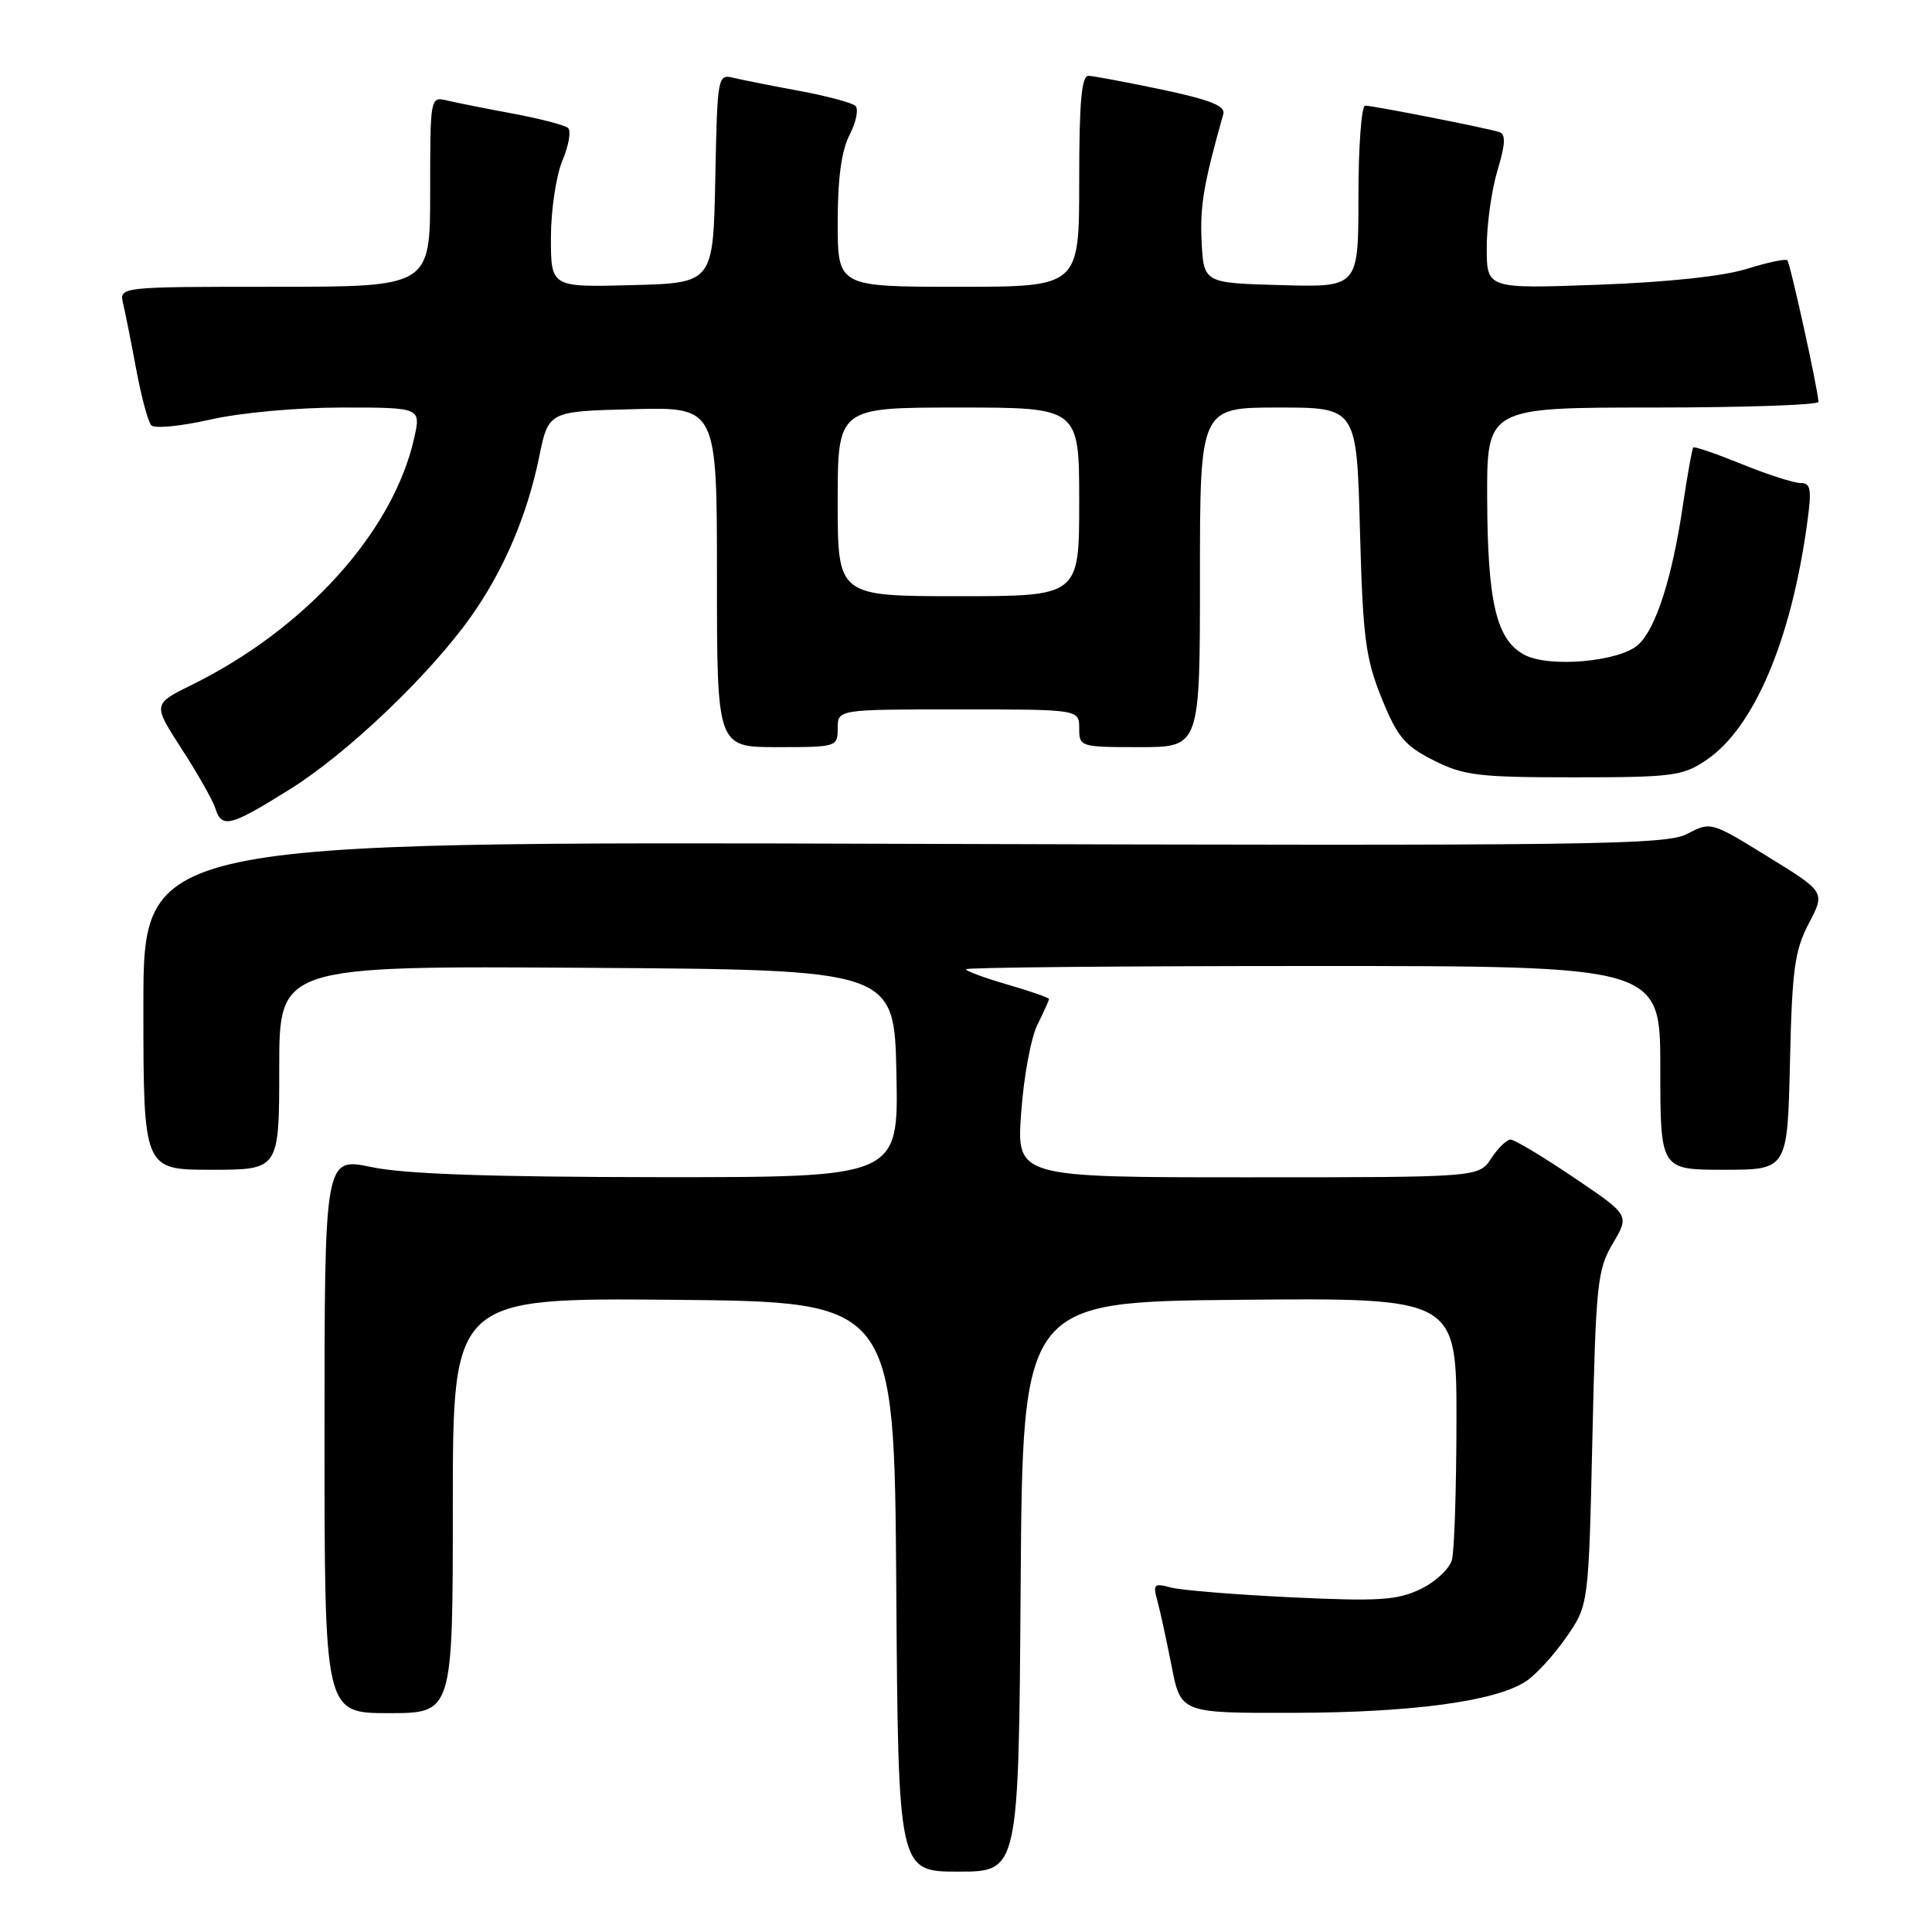 <?xml version="1.0" encoding="UTF-8" standalone="no"?>
<!DOCTYPE svg PUBLIC "-//W3C//DTD SVG 1.1//EN" "http://www.w3.org/Graphics/SVG/1.1/DTD/svg11.dtd" >
<svg xmlns="http://www.w3.org/2000/svg" xmlns:xlink="http://www.w3.org/1999/xlink" version="1.1" viewBox="0 0 256 256">
 <g >
 <path fill="currentColor"
d=" M 135.24 210.25 C 135.50 172.50 135.50 172.50 164.25 172.23 C 193.00 171.97 193.00 171.97 192.99 188.23 C 192.98 197.18 192.71 205.48 192.39 206.68 C 192.07 207.88 190.18 209.64 188.19 210.58 C 185.10 212.05 182.65 212.20 171.04 211.65 C 163.59 211.29 156.42 210.71 155.09 210.34 C 152.93 209.75 152.75 209.93 153.35 212.09 C 153.72 213.42 154.56 217.31 155.24 220.75 C 156.46 227.00 156.46 227.00 171.48 226.96 C 187.16 226.92 198.17 225.43 202.19 222.79 C 203.49 221.94 205.90 219.32 207.53 216.96 C 210.50 212.68 210.50 212.68 211.00 190.59 C 211.46 170.08 211.66 168.23 213.71 164.76 C 215.93 161.01 215.93 161.01 208.51 156.01 C 204.43 153.25 200.67 151.00 200.16 151.00 C 199.65 151.00 198.49 152.12 197.59 153.50 C 195.95 156.00 195.95 156.00 165.33 156.00 C 134.70 156.00 134.70 156.00 135.31 147.44 C 135.64 142.74 136.61 137.49 137.46 135.79 C 138.30 134.09 139.00 132.55 139.00 132.37 C 139.00 132.20 136.53 131.34 133.50 130.46 C 130.47 129.58 128.00 128.67 128.00 128.43 C 128.00 128.19 148.70 128.00 174.00 128.00 C 220.00 128.00 220.00 128.00 220.00 141.50 C 220.00 155.00 220.00 155.00 228.43 155.00 C 236.85 155.00 236.85 155.00 237.18 140.75 C 237.46 128.43 237.80 125.94 239.68 122.35 C 241.86 118.20 241.86 118.20 234.28 113.53 C 226.75 108.88 226.68 108.86 223.60 110.48 C 220.78 111.97 211.45 112.09 119.75 111.81 C 19.00 111.50 19.00 111.50 19.00 133.25 C 19.00 155.00 19.00 155.00 28.00 155.00 C 37.00 155.00 37.00 155.00 37.00 141.49 C 37.00 127.98 37.00 127.98 77.75 128.24 C 118.50 128.50 118.50 128.50 118.78 142.25 C 119.06 156.00 119.06 156.00 87.28 155.98 C 65.00 155.96 53.63 155.57 49.25 154.65 C 43.00 153.34 43.00 153.34 43.00 190.17 C 43.00 227.00 43.00 227.00 51.50 227.00 C 60.00 227.00 60.00 227.00 60.00 199.48 C 60.00 171.97 60.00 171.97 89.25 172.23 C 118.50 172.50 118.50 172.50 118.76 210.25 C 119.02 248.00 119.02 248.00 127.00 248.00 C 134.98 248.00 134.98 248.00 135.24 210.25 Z  M 38.42 104.58 C 46.02 99.83 56.90 89.46 62.38 81.74 C 66.72 75.64 69.86 68.28 71.43 60.60 C 72.67 54.50 72.67 54.50 83.84 54.22 C 95.00 53.93 95.00 53.93 95.00 76.47 C 95.00 99.00 95.00 99.00 103.00 99.00 C 110.87 99.00 111.00 98.96 111.00 96.50 C 111.00 94.00 111.00 94.00 127.00 94.00 C 143.00 94.00 143.00 94.00 143.00 96.50 C 143.00 98.96 143.13 99.00 151.00 99.00 C 159.00 99.00 159.00 99.00 159.00 76.50 C 159.00 54.00 159.00 54.00 169.38 54.00 C 179.77 54.00 179.77 54.00 180.20 70.25 C 180.59 84.53 180.94 87.23 183.07 92.50 C 185.16 97.66 186.13 98.82 189.96 100.75 C 193.96 102.77 195.89 103.00 208.56 103.00 C 221.61 103.00 222.97 102.82 226.07 100.73 C 232.41 96.46 237.34 84.87 239.47 69.25 C 240.08 64.79 239.94 64.00 238.57 64.00 C 237.69 64.00 234.19 62.88 230.81 61.50 C 227.43 60.13 224.53 59.13 224.37 59.29 C 224.21 59.45 223.59 62.94 222.98 67.04 C 221.56 76.61 219.41 83.32 217.06 85.44 C 214.59 87.68 205.27 88.51 202.00 86.77 C 198.30 84.81 197.12 79.90 197.06 66.25 C 197.00 54.00 197.00 54.00 219.00 54.00 C 231.10 54.00 240.98 53.66 240.96 53.25 C 240.87 51.48 237.21 34.87 236.83 34.49 C 236.60 34.26 234.18 34.78 231.45 35.63 C 228.38 36.60 220.89 37.40 211.75 37.73 C 197.00 38.27 197.00 38.27 197.00 32.79 C 197.00 29.78 197.64 25.19 198.42 22.60 C 199.48 19.08 199.54 17.78 198.67 17.50 C 197.00 16.96 181.96 14.00 180.89 14.00 C 180.40 14.00 180.00 19.42 180.00 26.03 C 180.00 38.07 180.00 38.07 169.75 37.78 C 159.50 37.50 159.50 37.50 159.22 32.00 C 158.99 27.29 159.48 24.38 162.10 15.09 C 162.40 14.04 160.30 13.21 154.00 11.88 C 149.32 10.90 144.94 10.07 144.25 10.05 C 143.31 10.01 143.00 13.44 143.00 24.00 C 143.00 38.00 143.00 38.00 127.00 38.00 C 111.00 38.00 111.00 38.00 111.00 29.45 C 111.00 23.60 111.50 19.93 112.59 17.84 C 113.46 16.15 113.79 14.43 113.34 14.02 C 112.88 13.61 109.58 12.73 106.00 12.06 C 102.42 11.40 98.50 10.62 97.28 10.33 C 95.08 9.80 95.06 9.91 94.78 23.65 C 94.50 37.50 94.50 37.50 83.75 37.78 C 73.00 38.07 73.00 38.07 73.00 31.50 C 73.00 27.88 73.68 23.30 74.52 21.29 C 75.36 19.29 75.70 17.34 75.27 16.96 C 74.85 16.58 71.58 15.73 68.00 15.06 C 64.42 14.40 60.49 13.61 59.25 13.32 C 57.01 12.78 57.00 12.82 57.00 25.39 C 57.00 38.00 57.00 38.00 36.39 38.00 C 15.78 38.00 15.78 38.00 16.32 40.25 C 16.61 41.49 17.40 45.42 18.06 49.00 C 18.73 52.58 19.62 55.88 20.04 56.35 C 20.46 56.82 23.97 56.48 27.85 55.60 C 31.89 54.68 39.36 54.00 45.34 54.00 C 55.79 54.00 55.79 54.00 54.87 58.09 C 52.09 70.47 40.47 83.34 25.37 90.77 C 20.24 93.30 20.24 93.30 24.08 99.25 C 26.20 102.52 28.20 106.05 28.53 107.10 C 29.39 109.81 30.47 109.54 38.42 104.58 Z  M 111.00 66.50 C 111.00 54.00 111.00 54.00 127.00 54.00 C 143.00 54.00 143.00 54.00 143.00 66.50 C 143.00 79.00 143.00 79.00 127.00 79.00 C 111.00 79.00 111.00 79.00 111.00 66.50 Z "/>
</g>
</svg>